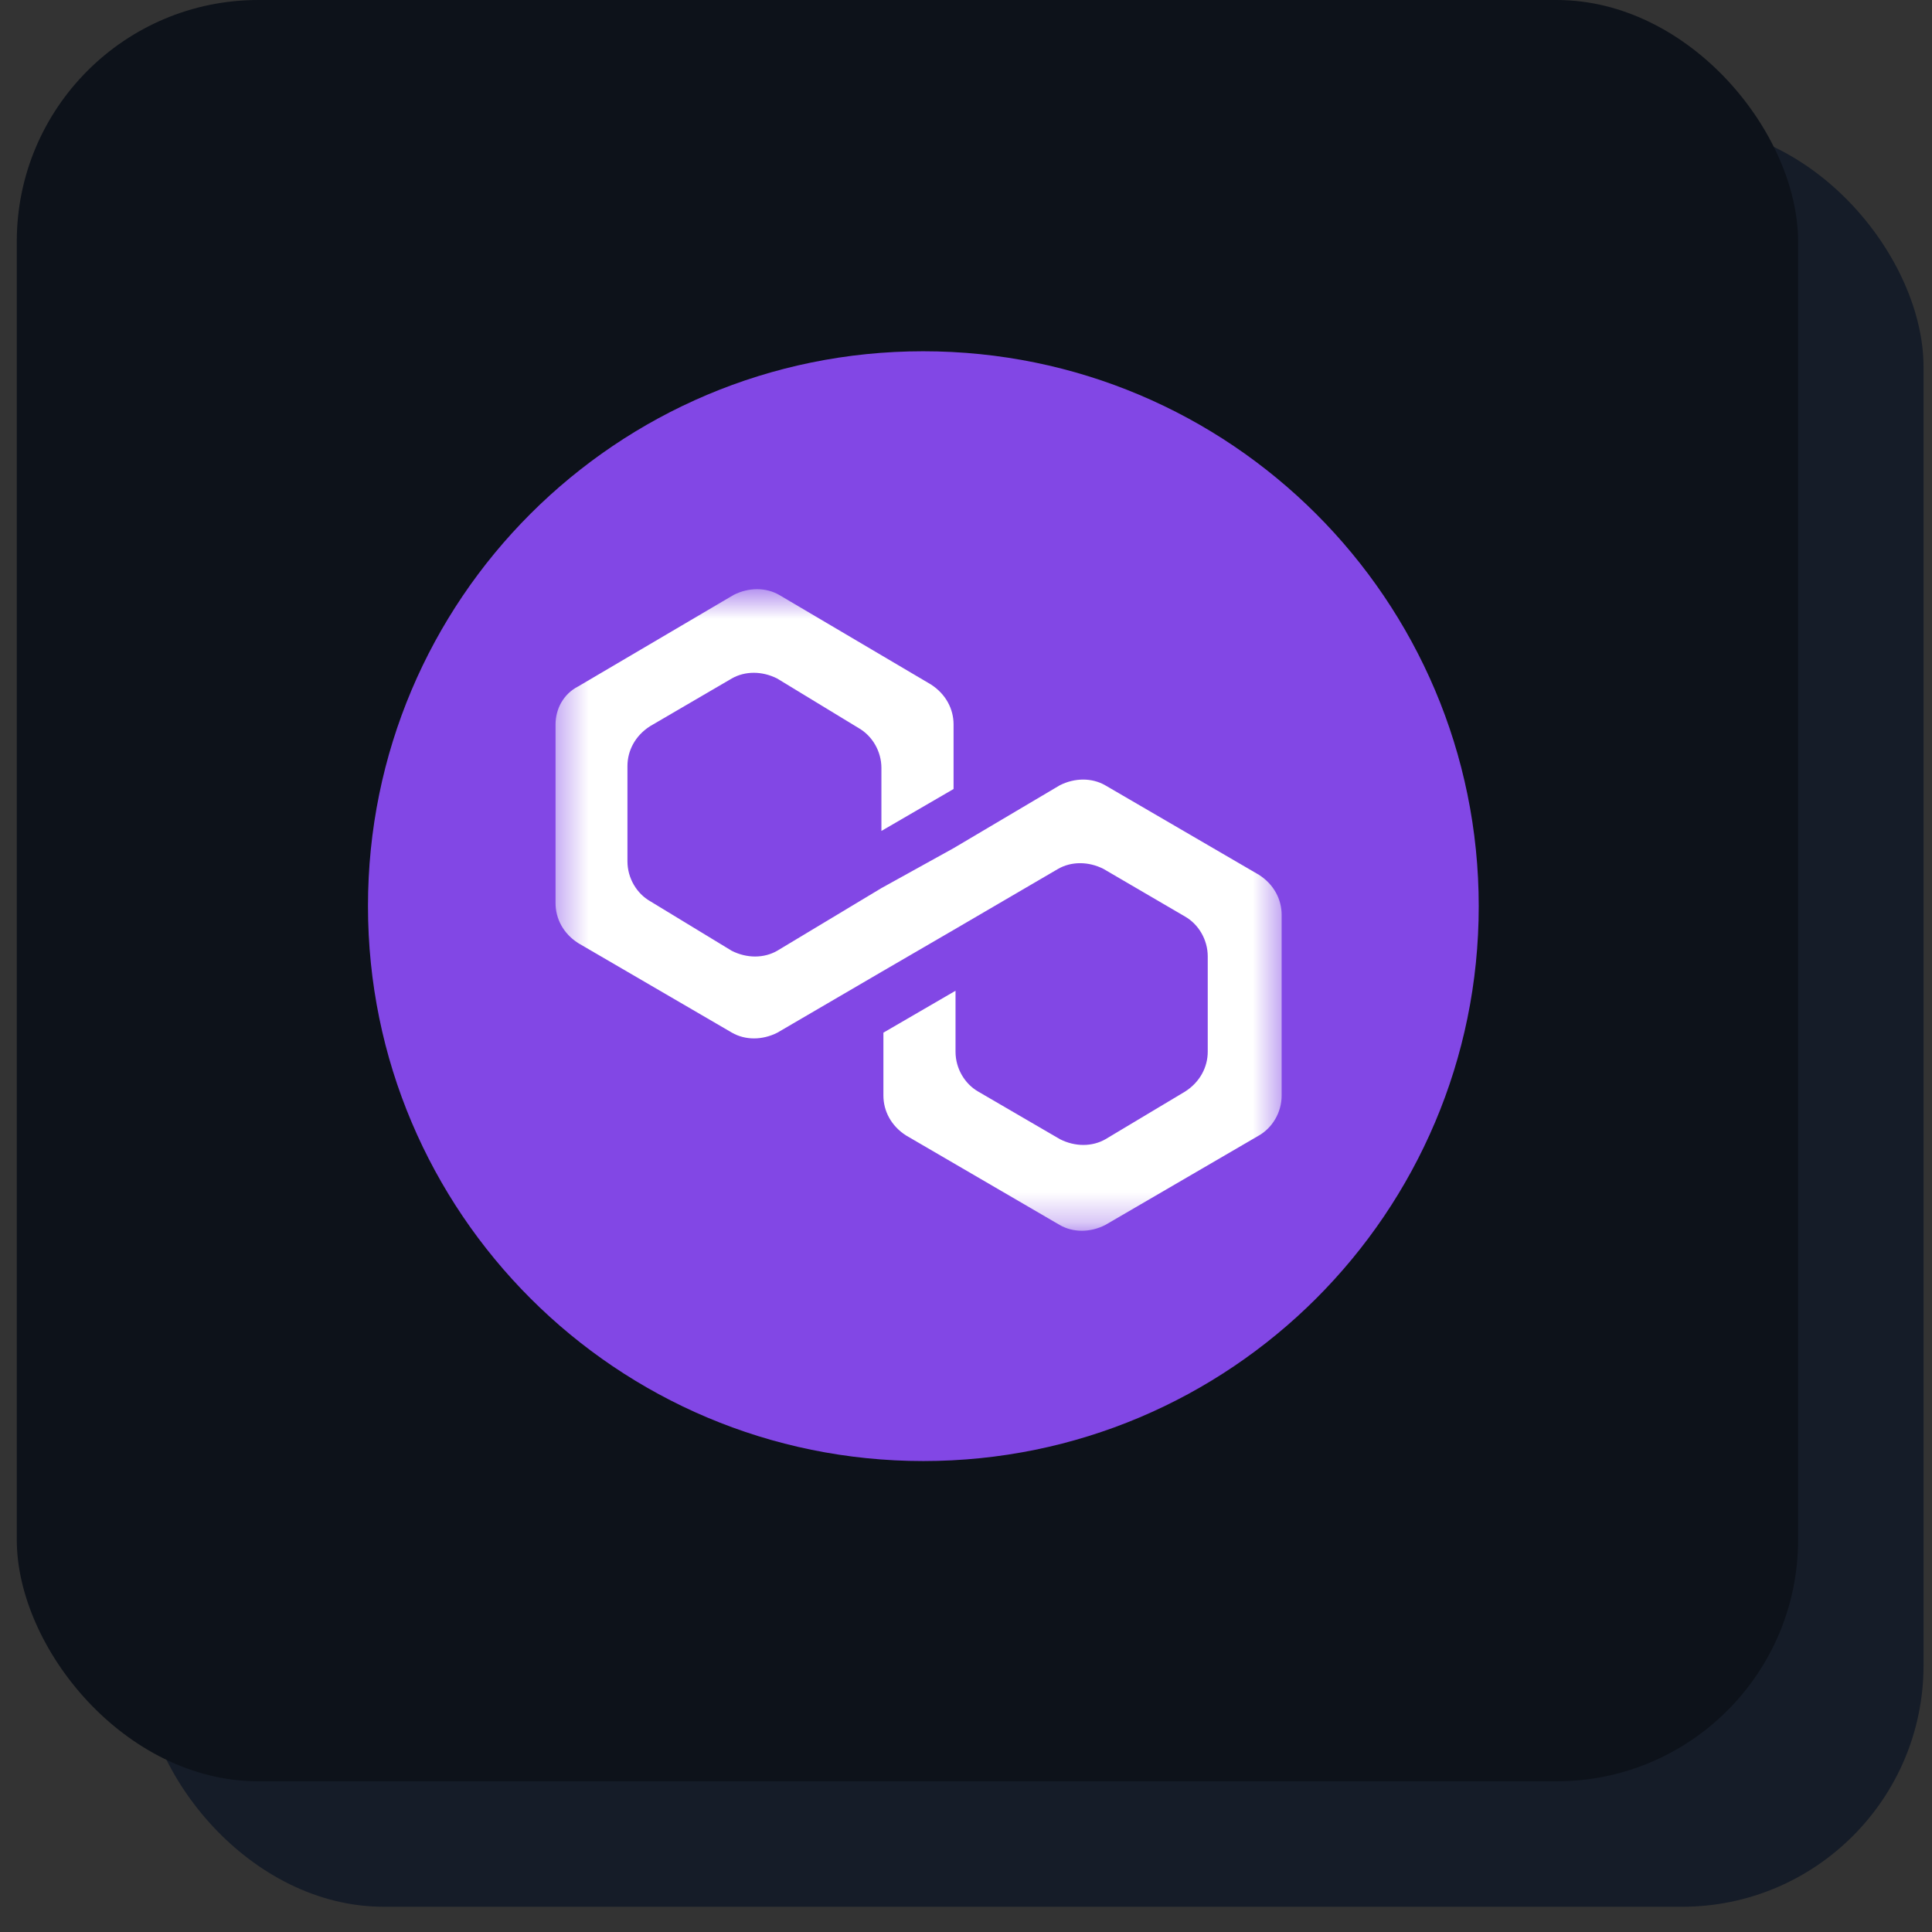 <svg xmlns="http://www.w3.org/2000/svg" width="64" height="64" viewBox="0 0 64 64" fill="none">
<rect x="0" y="0" width="64" height="64" fill="#333333" stroke="none"/>
<rect x="4.712" y="4.156" width="59.008" height="59.008" rx="8" fill="#151C28"/>
<rect x="0.556" width="59.008" height="59.008" rx="8" fill="#0D121A"/>
<path d="M30.58 11.636C40.746 11.636 48.985 19.866 48.985 30.021C48.985 40.176 40.746 48.399 30.587 48.399C20.422 48.399 12.19 40.168 12.19 30.021C12.182 19.866 20.422 11.636 30.58 11.636Z" fill="#8247E5"/>
<mask id="mask0_838_344" style="mask-type:luminance" maskUnits="userSpaceOnUse" x="18" y="19" width="25" height="22">
<path d="M42.514 19.584H18.396V40.696H42.514V19.584Z" fill="white"/>
</mask>
<g mask="url(#mask0_838_344)">
<path d="M36.612 26.014C36.171 25.761 35.606 25.761 35.106 26.014L31.588 28.097L29.198 29.42L25.745 31.496C25.303 31.749 24.738 31.749 24.239 31.496L21.538 29.854C21.096 29.601 20.785 29.095 20.785 28.531V25.377C20.785 24.871 21.038 24.372 21.538 24.054L24.239 22.477C24.68 22.224 25.245 22.224 25.745 22.477L28.445 24.119C28.887 24.372 29.198 24.878 29.198 25.442V27.526L31.588 26.137V23.996C31.588 23.49 31.334 22.991 30.835 22.672L25.81 19.707C25.368 19.454 24.803 19.454 24.304 19.707L19.156 22.737C18.656 22.991 18.403 23.497 18.403 23.996V29.919C18.403 30.426 18.656 30.925 19.156 31.243L24.246 34.208C24.688 34.462 25.252 34.462 25.752 34.208L29.206 32.191L31.595 30.802L35.049 28.784C35.49 28.531 36.055 28.531 36.555 28.784L39.255 30.361C39.697 30.614 40.008 31.12 40.008 31.684V34.838C40.008 35.344 39.755 35.843 39.255 36.161L36.62 37.738C36.178 37.991 35.613 37.991 35.114 37.738L32.406 36.161C31.964 35.908 31.653 35.402 31.653 34.838V32.82L29.264 34.208V36.291C29.264 36.798 29.517 37.297 30.017 37.615L35.106 40.58C35.548 40.834 36.113 40.834 36.612 40.58L41.703 37.615C42.144 37.362 42.456 36.856 42.456 36.291V30.303C42.456 29.797 42.202 29.297 41.703 28.979L36.612 26.014Z" fill="white"/>
</g>
</svg>